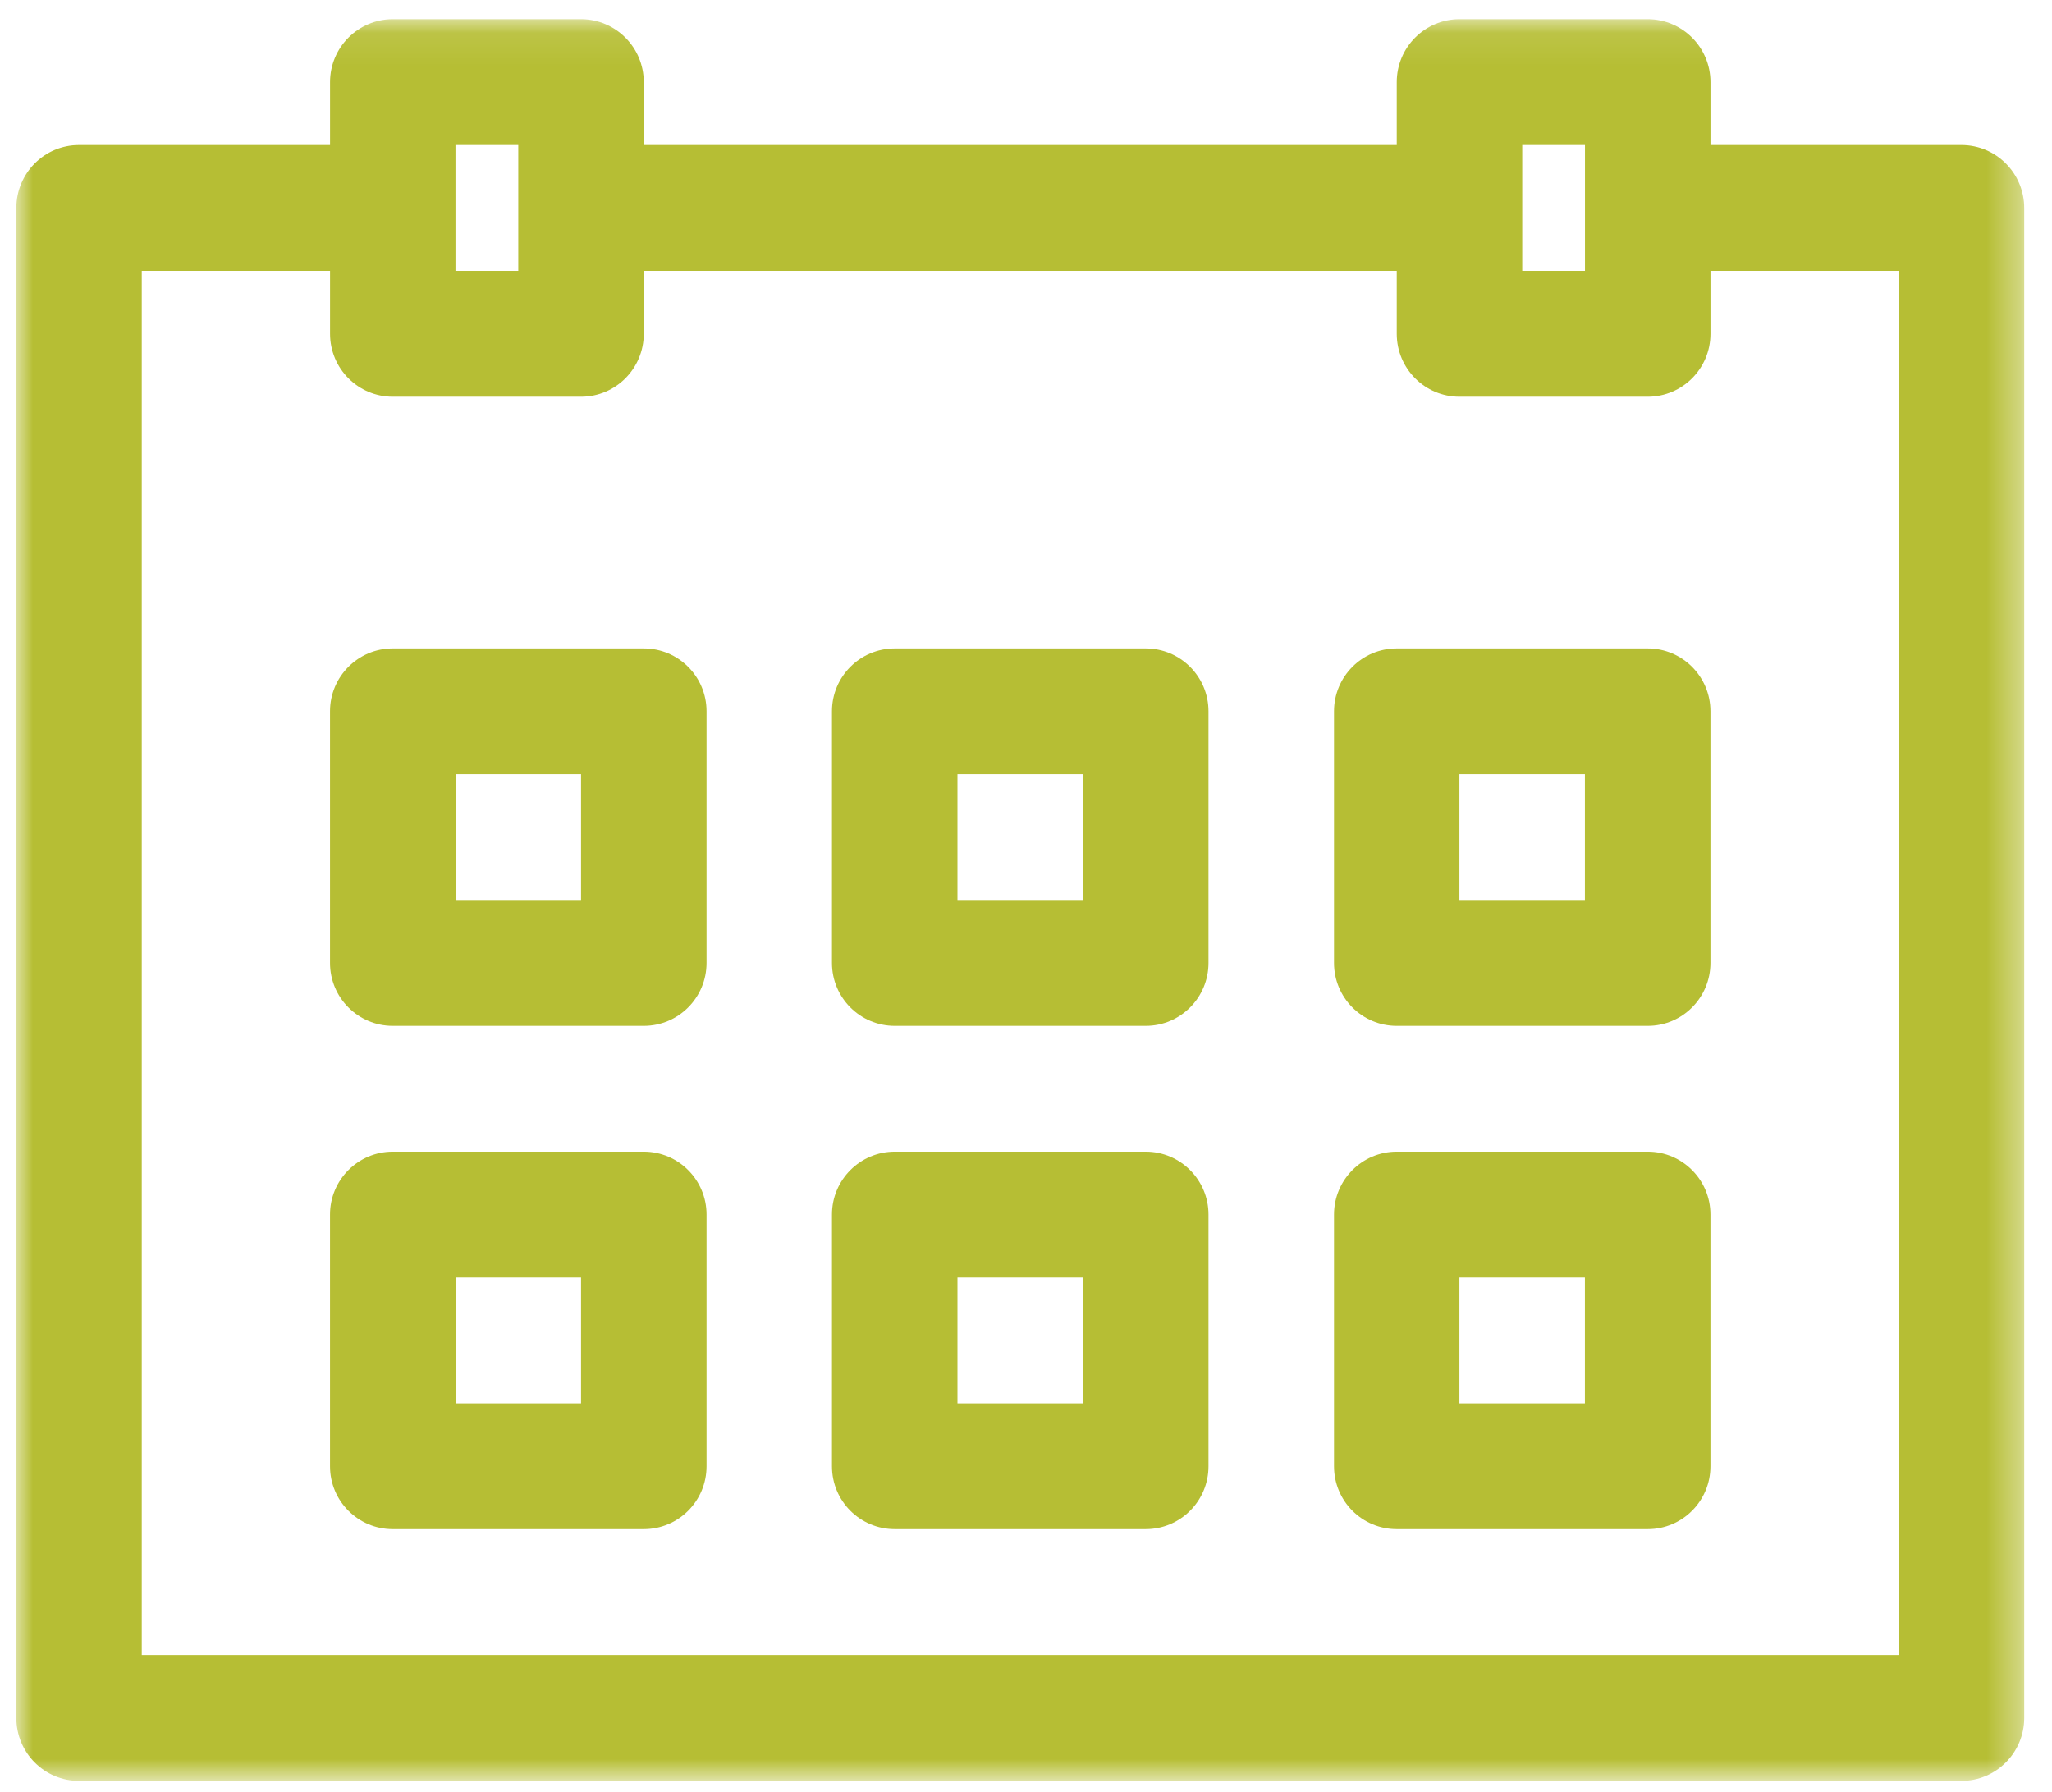 <?xml version="1.0" encoding="UTF-8" standalone="no"?>
<svg width="63px" height="55px" viewBox="0 0 63 55" version="1.1" xmlns="http://www.w3.org/2000/svg" xmlns:xlink="http://www.w3.org/1999/xlink">
    <!-- Generator: sketchtool 42 (36781) - http://www.bohemiancoding.com/sketch -->
    <title>A0E91A01-F04D-4F2F-84F7-07CC07E0C85D</title>
    <desc>Created with sketchtool.</desc>
    <defs>
        <polygon id="path-1" points="0.001 54.166 61.646 54.166 61.646 0.088 0.001 0.088 0.001 54.166"></polygon>
        <polygon id="path-3" points="0 54.669 61.646 54.669 61.646 0.591 0 0.591"></polygon>
    </defs>
    <g id="Page-1" stroke="none" stroke-width="1" fill="none" fill-rule="evenodd">
        <g id="Home_102" transform="translate(-687, -2720)">
            <g id="involucrate" transform="translate(230, 2368)">
                <g id="asiste" transform="translate(348.5, 249)">
                    <g id="Page-1" transform="translate(109, 103)">
                        <g id="Group-3" transform="translate(0, 0.503)">
                            <mask id="mask-2" fill="white">
                                <use xlink:href="#path-1"></use>
                            </mask>
                            <g id="Clip-2"></g>
                            <path d="M57.794,50.303 L3.852,50.303 L3.852,7.813 L9.633,7.813 L9.633,9.743 C9.633,10.811 10.496,11.676 11.559,11.676 L17.337,11.676 C18.403,11.676 19.265,10.811 19.265,9.743 L19.265,7.813 L42.383,7.813 L42.383,9.743 C42.383,10.811 43.246,11.676 44.308,11.676 L50.087,11.676 C51.152,11.676 52.015,10.811 52.015,9.743 L52.015,7.813 L57.794,7.813 L57.794,50.303 Z M13.484,7.813 L15.412,7.813 L15.412,3.949 L13.484,3.949 L13.484,7.813 Z M46.236,7.813 L48.162,7.813 L48.162,3.949 L46.236,3.949 L46.236,7.813 Z M59.719,3.949 L52.015,3.949 L52.015,2.019 C52.015,0.951 51.152,0.086 50.087,0.086 L44.308,0.086 C43.246,0.086 42.383,0.951 42.383,2.019 L42.383,3.949 L19.265,3.949 L19.265,2.019 C19.265,0.951 18.403,0.086 17.337,0.086 L11.559,0.086 C10.496,0.086 9.633,0.951 9.633,2.019 L9.633,3.949 L1.926,3.949 C0.861,3.949 0.001,4.814 0.001,5.883 L0.001,52.233 C0.001,53.302 0.861,54.167 1.926,54.167 L59.719,54.167 C60.784,54.167 61.647,53.302 61.647,52.233 L61.647,5.883 C61.647,4.814 60.784,3.949 59.719,3.949 L59.719,3.949 Z" id="Fill-1" fill="#B6BE34" mask="url(#mask-2)"></path>
                        </g>
                        <mask id="mask-4" fill="white">
                            <use xlink:href="#path-3"></use>
                        </mask>
                        <g id="Clip-5"></g>
                        <path d="M13.486,27.628 L17.339,27.628 L17.339,23.765 L13.486,23.765 L13.486,27.628 Z M19.264,19.905 L11.557,19.905 C10.495,19.905 9.632,20.77 9.632,21.835 L9.632,29.561 C9.632,30.627 10.495,31.492 11.557,31.492 L19.264,31.492 C20.33,31.492 21.192,30.627 21.192,29.561 L21.192,21.835 C21.192,20.77 20.33,19.905 19.264,19.905 L19.264,19.905 Z" id="Fill-4" fill="#B6BE34" mask="url(#mask-4)"></path>
                        <path d="M28.896,27.628 L32.75,27.628 L32.75,23.765 L28.896,23.765 L28.896,27.628 Z M34.675,19.905 L26.971,19.905 C25.906,19.905 25.043,20.77 25.043,21.835 L25.043,29.561 C25.043,30.627 25.906,31.492 26.971,31.492 L34.675,31.492 C35.74,31.492 36.603,30.627 36.603,29.561 L36.603,21.835 C36.603,20.77 35.74,19.905 34.675,19.905 L34.675,19.905 Z" id="Fill-6" fill="#B6BE34" mask="url(#mask-4)"></path>
                        <path d="M44.307,27.628 L48.16,27.628 L48.16,23.765 L44.307,23.765 L44.307,27.628 Z M50.089,19.905 L42.382,19.905 C41.319,19.905 40.457,20.77 40.457,21.835 L40.457,29.561 C40.457,30.627 41.319,31.492 42.382,31.492 L50.089,31.492 C51.151,31.492 52.014,30.627 52.014,29.561 L52.014,21.835 C52.014,20.77 51.151,19.905 50.089,19.905 L50.089,19.905 Z" id="Fill-7" fill="#B6BE34" mask="url(#mask-4)"></path>
                        <path d="M13.486,43.082 L17.339,43.082 L17.339,39.218 L13.486,39.218 L13.486,43.082 Z M19.264,35.355 L11.557,35.355 C10.495,35.355 9.632,36.22 9.632,37.285 L9.632,45.012 C9.632,46.08 10.495,46.942 11.557,46.942 L19.264,46.942 C20.33,46.942 21.192,46.08 21.192,45.012 L21.192,37.285 C21.192,36.22 20.33,35.355 19.264,35.355 L19.264,35.355 Z" id="Fill-8" fill="#B6BE34" mask="url(#mask-4)"></path>
                        <path d="M28.896,43.082 L32.75,43.082 L32.75,39.218 L28.896,39.218 L28.896,43.082 Z M34.675,35.355 L26.971,35.355 C25.906,35.355 25.043,36.22 25.043,37.285 L25.043,45.012 C25.043,46.08 25.906,46.942 26.971,46.942 L34.675,46.942 C35.74,46.942 36.603,46.08 36.603,45.012 L36.603,37.285 C36.603,36.22 35.74,35.355 34.675,35.355 L34.675,35.355 Z" id="Fill-9" fill="#B6BE34" mask="url(#mask-4)"></path>
                        <path d="M44.307,43.082 L48.16,43.082 L48.16,39.218 L44.307,39.218 L44.307,43.082 Z M50.089,35.355 L42.382,35.355 C41.319,35.355 40.457,36.22 40.457,37.285 L40.457,45.012 C40.457,46.08 41.319,46.942 42.382,46.942 L50.089,46.942 C51.151,46.942 52.014,46.08 52.014,45.012 L52.014,37.285 C52.014,36.22 51.151,35.355 50.089,35.355 L50.089,35.355 Z" id="Fill-10" fill="#B6BE34" mask="url(#mask-4)"></path>
                    </g>
                </g>
            </g>
        </g>
    </g>
</svg>